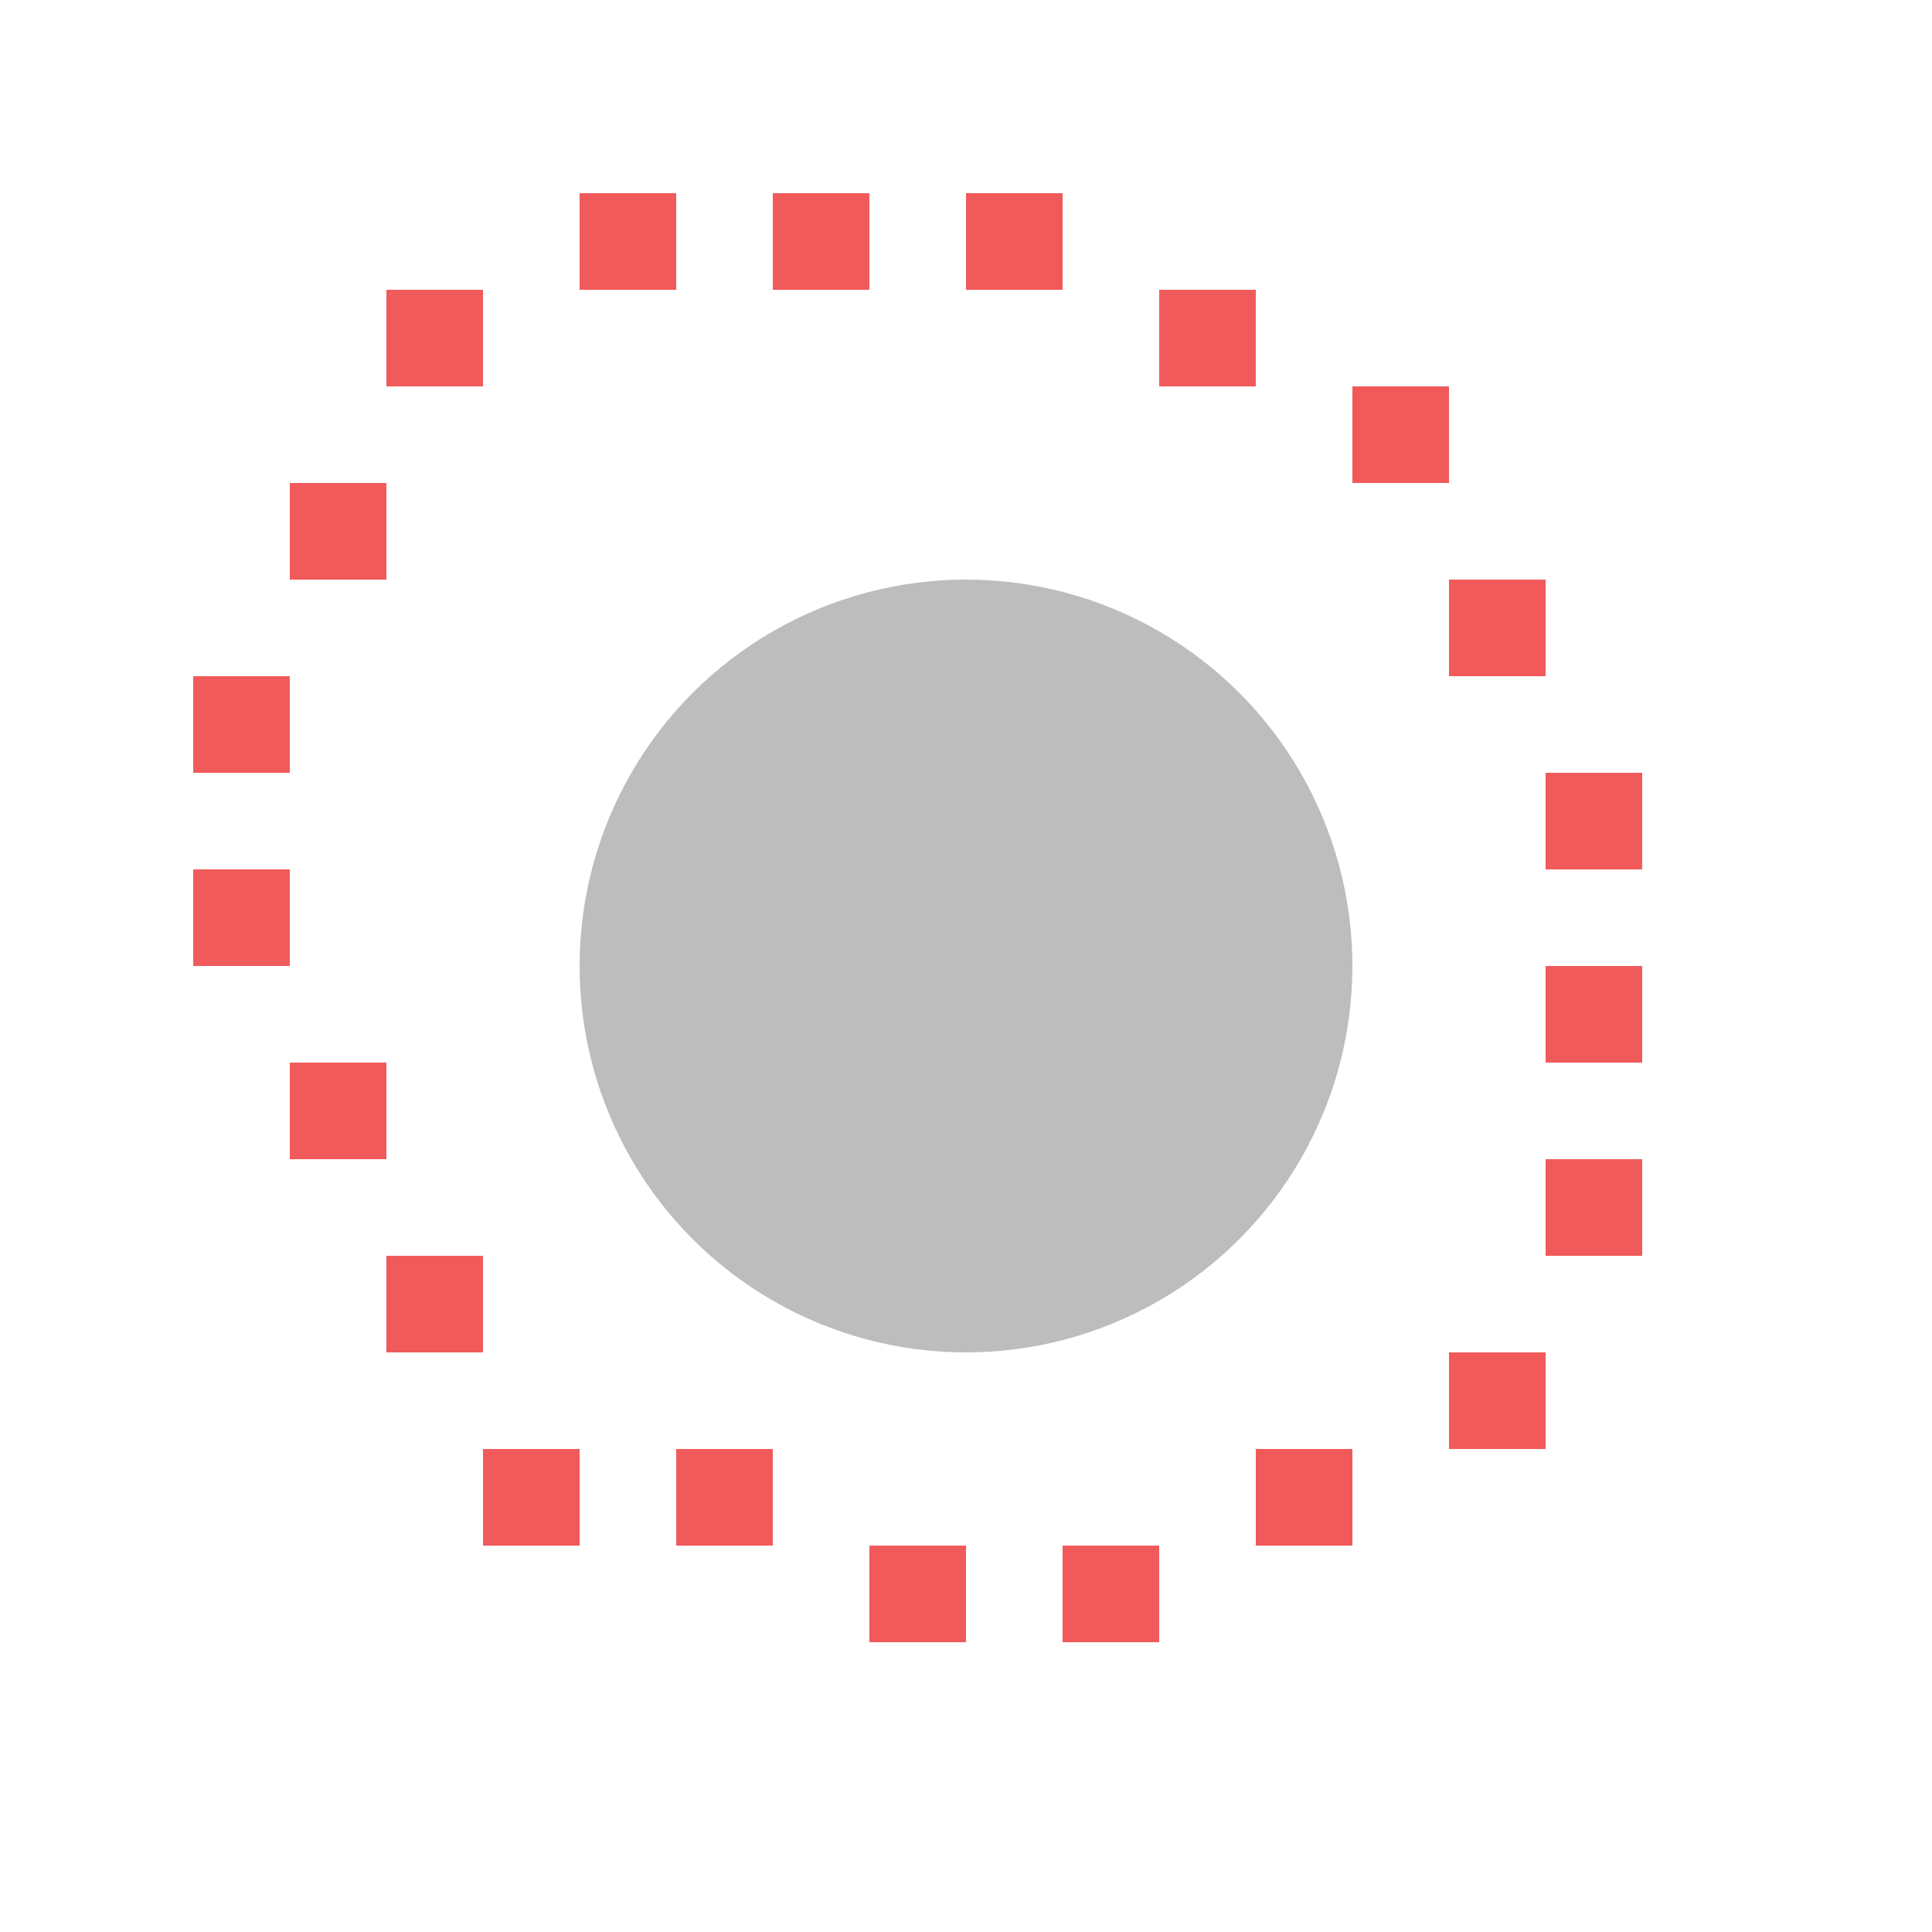 <?xml version="1.0" encoding="utf-8"?>
<!-- Generator: Adobe Illustrator 21.0.0, SVG Export Plug-In . SVG Version: 6.00 Build 0)  -->
<svg version="1.1" baseProfile="basic" xmlns="http://www.w3.org/2000/svg" xmlns:xlink="http://www.w3.org/1999/xlink" x="0px"
	 y="0px" viewBox="0 0 20 20" xml:space="preserve">
<g id="Layer_2" display="none">
	<rect x="-419" y="-52" display="inline" fill="#686868" width="583" height="202"/>
</g>
<g id="UI">
</g>
<g id="Layer_1">
</g>
<g id="Layer_3">
	<rect x="4" y="3" fill="#F15A5B" width="1" height="1"/>
	<rect x="6" y="2" fill="#F15A5B" width="1" height="1"/>
	<rect x="8" y="2" fill="#F15A5B" width="1" height="1"/>
	<rect x="10" y="2" fill="#F15A5B" width="1" height="1"/>
	<rect x="14" y="4" fill="#F15A5B" width="1" height="1"/>
	<rect x="15" y="6" fill="#F15A5B" width="1" height="1"/>
	<rect x="16" y="10" fill="#F15A5B" width="1" height="1"/>
	<rect x="16" y="8" fill="#F15A5B" width="1" height="1"/>
	<rect x="16" y="12" fill="#F15A5B" width="1" height="1"/>
	<rect x="15" y="14" fill="#F15A5B" width="1" height="1"/>
	<rect x="13" y="15" fill="#F15A5B" width="1" height="1"/>
	<rect x="11" y="16" fill="#F15A5B" width="1" height="1"/>
	<rect x="9" y="16" fill="#F15A5B" width="1" height="1"/>
	<rect x="7" y="15" fill="#F15A5B" width="1" height="1"/>
	<rect x="5" y="15" fill="#F15A5B" width="1" height="1"/>
	<rect x="4" y="13" fill="#F15A5B" width="1" height="1"/>
	<rect x="3" y="11" fill="#F15A5B" width="1" height="1"/>
	<rect x="2" y="9" fill="#F15A5B" width="1" height="1"/>
	<rect x="2" y="7" fill="#F15A5B" width="1" height="1"/>
	<rect x="3" y="5" fill="#F15A5B" width="1" height="1"/>
	<rect x="12" y="3" fill="#F15A5B" width="1" height="1"/>
	<circle fill="#BDBDBD" cx="10" cy="10" r="4"/>
</g>
</svg>
